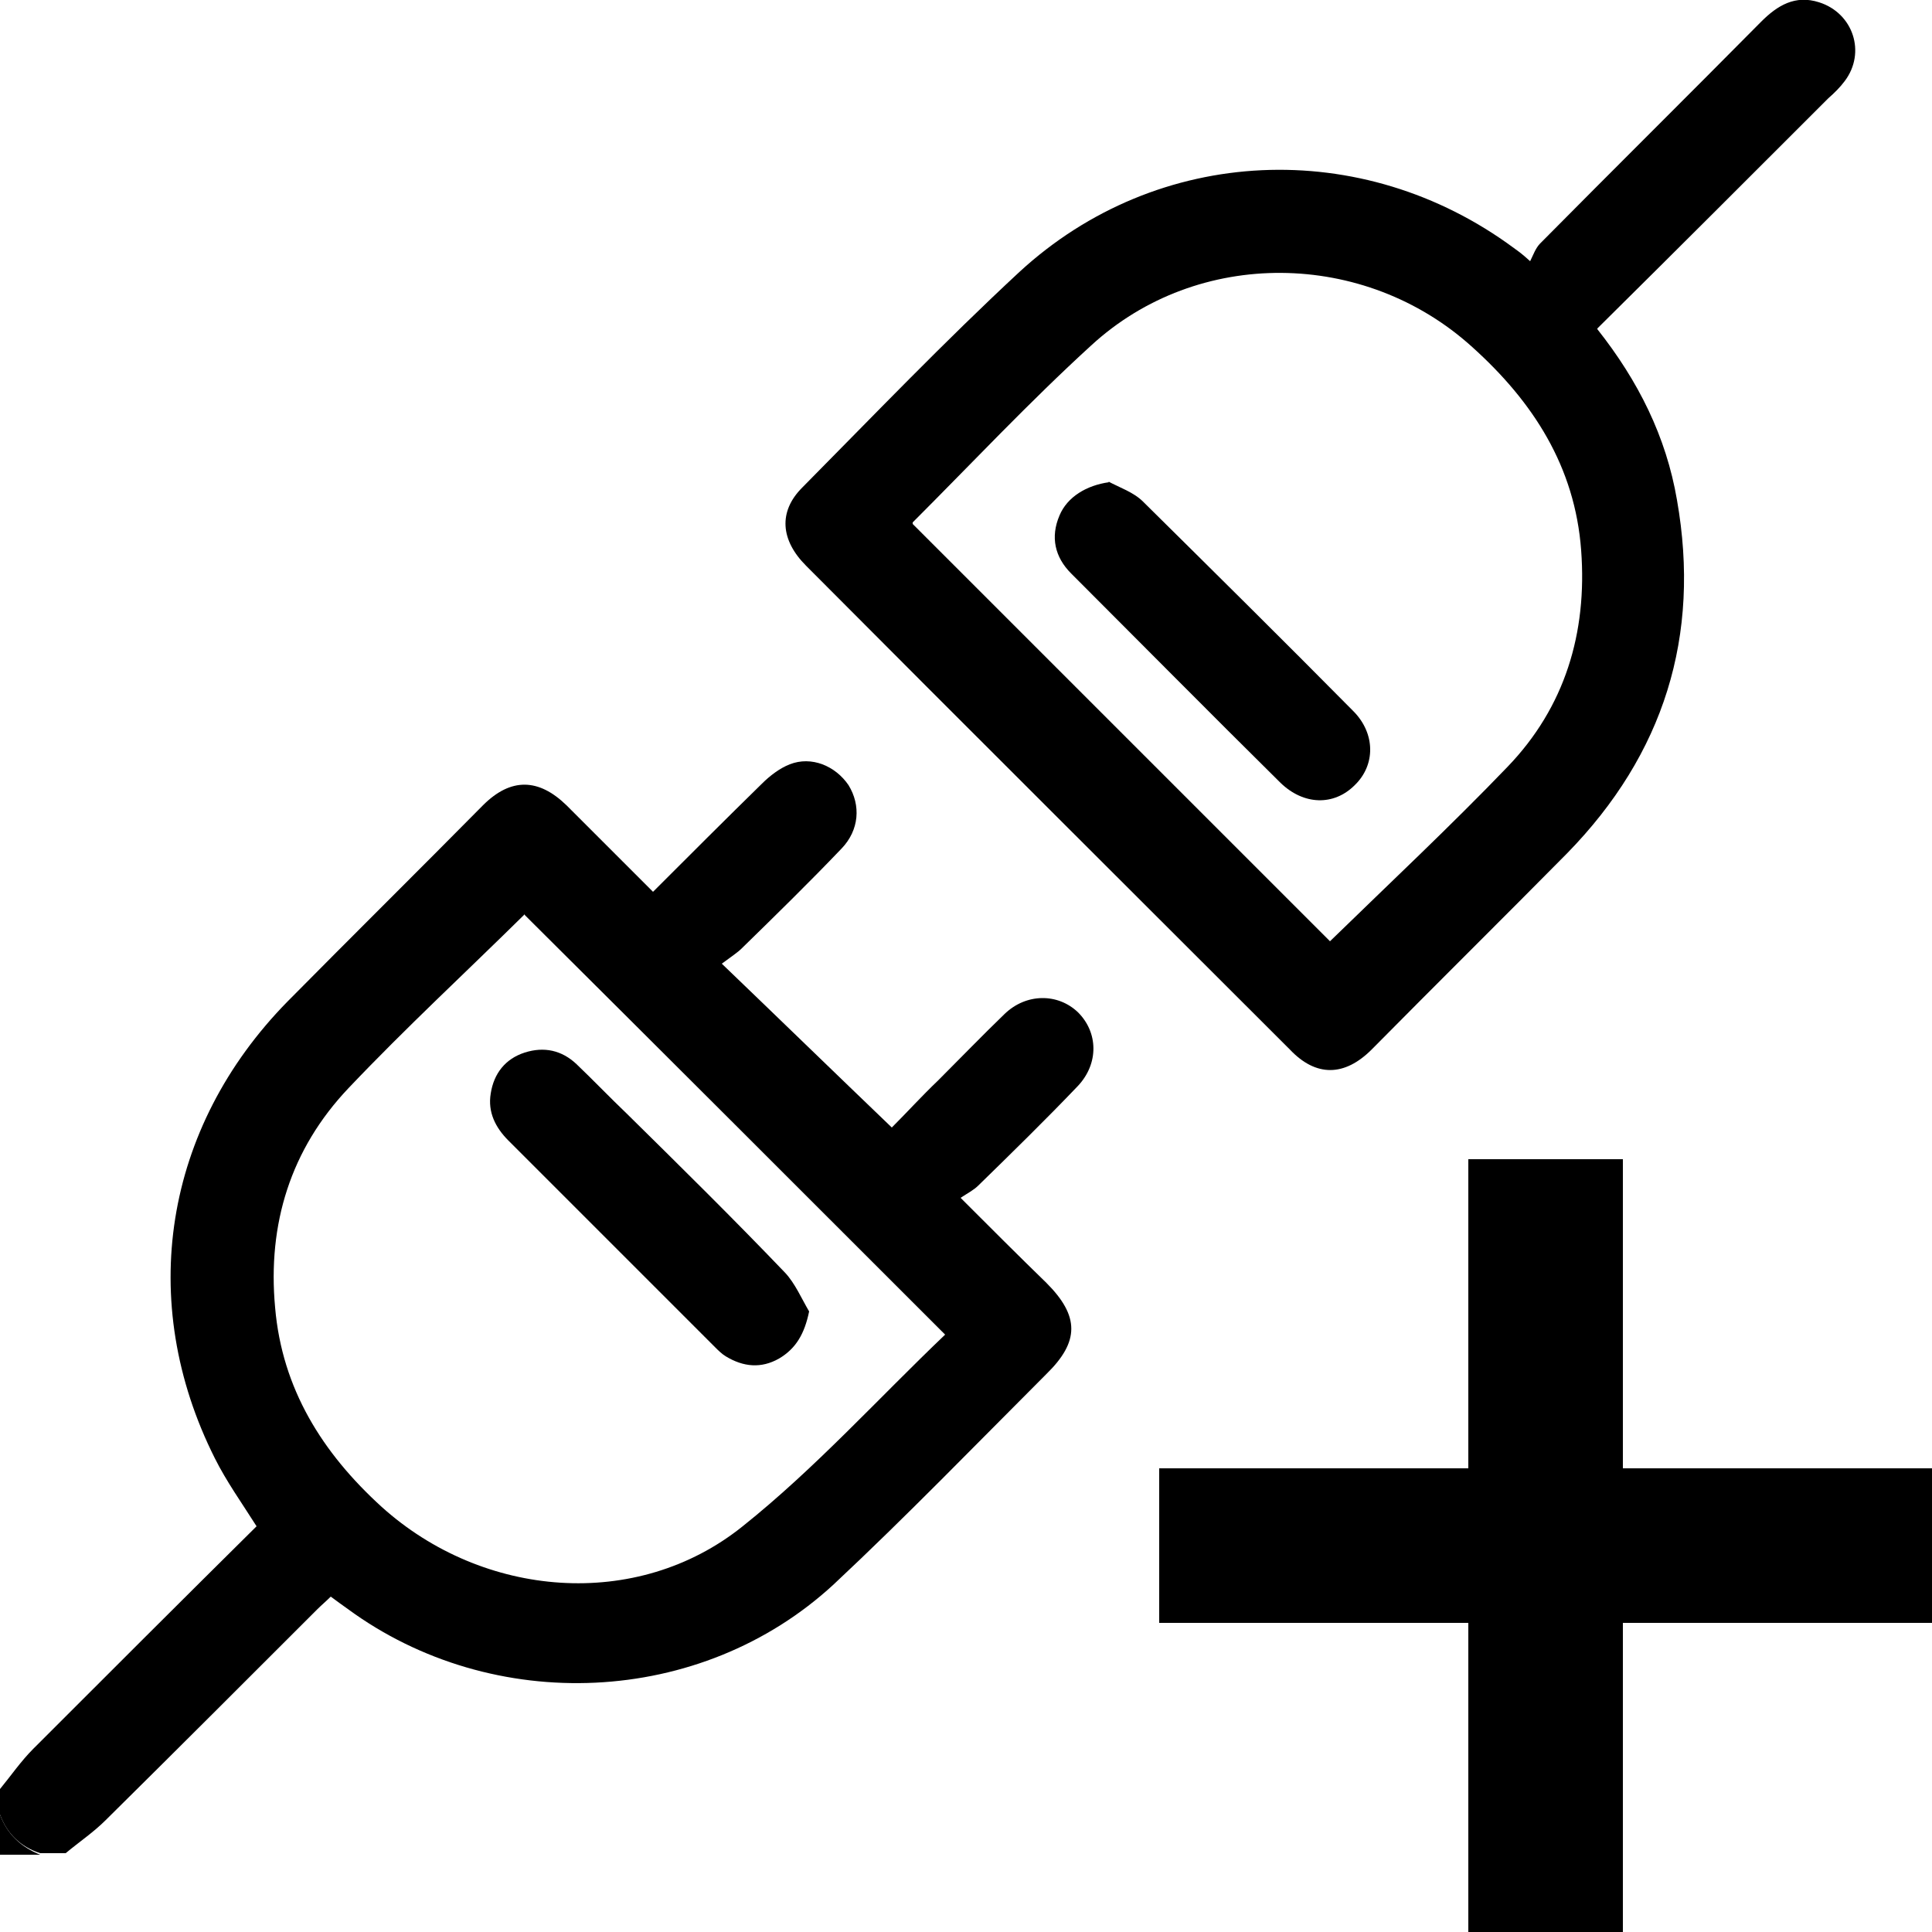<?xml version="1.0" encoding="UTF-8"?>
<svg id="Capa_2" xmlns="http://www.w3.org/2000/svg" viewBox="0 0 25 25">
  <g id="Capa_1-2" data-name="Capa_1">
    <g>
      <g>
        <path d="M0,23.15c.14-.17.27-.36.43-.52.96-.96,1.92-1.92,2.89-2.88-.19-.3-.39-.58-.54-.88-1.02-2.03-.66-4.28.94-5.91.84-.85,1.69-1.69,2.53-2.54.36-.36.72-.35,1.08,0,.37.37.74.74,1.12,1.12.48-.48.94-.94,1.41-1.4.1-.1.23-.2.36-.25.28-.11.59.02.76.27.16.26.14.58-.09.82-.42.44-.86.87-1.29,1.29-.06.06-.14.11-.26.2.75.72,1.46,1.41,2.2,2.12.2-.2.39-.41.6-.61.29-.29.57-.58.86-.86.28-.27.69-.27.95-.02.26.26.27.66,0,.95-.42.44-.86.87-1.29,1.29-.06.06-.14.1-.23.16.4.4.75.75,1.11,1.1.43.43.43.76,0,1.18-.91.91-1.81,1.84-2.75,2.72-1.72,1.59-4.41,1.7-6.29.32-.07-.05-.14-.1-.22-.16-.06.06-.12.11-.17.16-.91.91-1.82,1.82-2.74,2.73-.16.16-.34.28-.52.43h-.33C.27,23.9.09,23.73,0,23.48c0-.11,0-.22,0-.33ZM6.79,11.83c-.75.74-1.54,1.47-2.28,2.25-.75.79-1.05,1.76-.95,2.84.09,1.05.61,1.88,1.38,2.58,1.31,1.18,3.3,1.35,4.67.25.94-.75,1.76-1.66,2.62-2.48-1.83-1.83-3.64-3.64-5.44-5.43Z"/>
        <path d="M0,23.48c.09.25.27.42.52.52H0v-.52Z"/>
        <path d="M20.67,4.26c.53.67.89,1.39,1.03,2.21.31,1.76-.17,3.29-1.42,4.57-.84.85-1.69,1.69-2.53,2.54-.35.35-.72.36-1.06,0-2.09-2.09-4.18-4.17-6.26-6.26-.33-.33-.36-.7-.05-1.01.93-.94,1.84-1.89,2.81-2.79,1.79-1.65,4.44-1.76,6.4-.31.04.03.09.06.21.17.04-.08.07-.17.13-.23.95-.96,1.91-1.91,2.86-2.87.21-.21.44-.35.75-.25.44.14.61.65.33,1.02-.06.08-.13.15-.21.22-.99.99-1.98,1.98-2.99,2.98ZM17.21,12.18c.77-.75,1.56-1.49,2.3-2.26.74-.77,1.03-1.73.95-2.8-.08-1.08-.62-1.92-1.41-2.63-1.39-1.26-3.55-1.29-4.93-.02-.8.73-1.54,1.52-2.31,2.29,0,0,0,.03,0,.02,1.81,1.81,3.62,3.62,5.41,5.41Z"/>
        <path d="M10.47,16.97c-.06.29-.17.48-.39.61-.23.13-.46.11-.69-.03-.05-.03-.1-.08-.14-.12-.89-.89-1.78-1.78-2.67-2.67-.17-.17-.27-.37-.23-.61.04-.26.19-.45.44-.53.25-.08.48-.03.67.15.22.21.43.43.65.64.69.68,1.38,1.36,2.05,2.06.13.14.21.33.31.5Z"/>
        <path d="M14.34,6.23c.15.08.33.14.45.26.91.9,1.82,1.8,2.72,2.71.29.29.29.7.02.96-.27.27-.66.26-.96-.03-.91-.9-1.81-1.81-2.71-2.71-.21-.21-.27-.47-.15-.75.1-.24.35-.39.64-.43Z"/>
      </g>
      <rect x="15" y="19" width="10" height="2"/>
      <rect x="15" y="19" width="10" height="2"/>
      <rect x="15" y="19" width="10" height="2" transform="translate(0 40) rotate(-90)"/>
    </g>
  </g>
</svg>